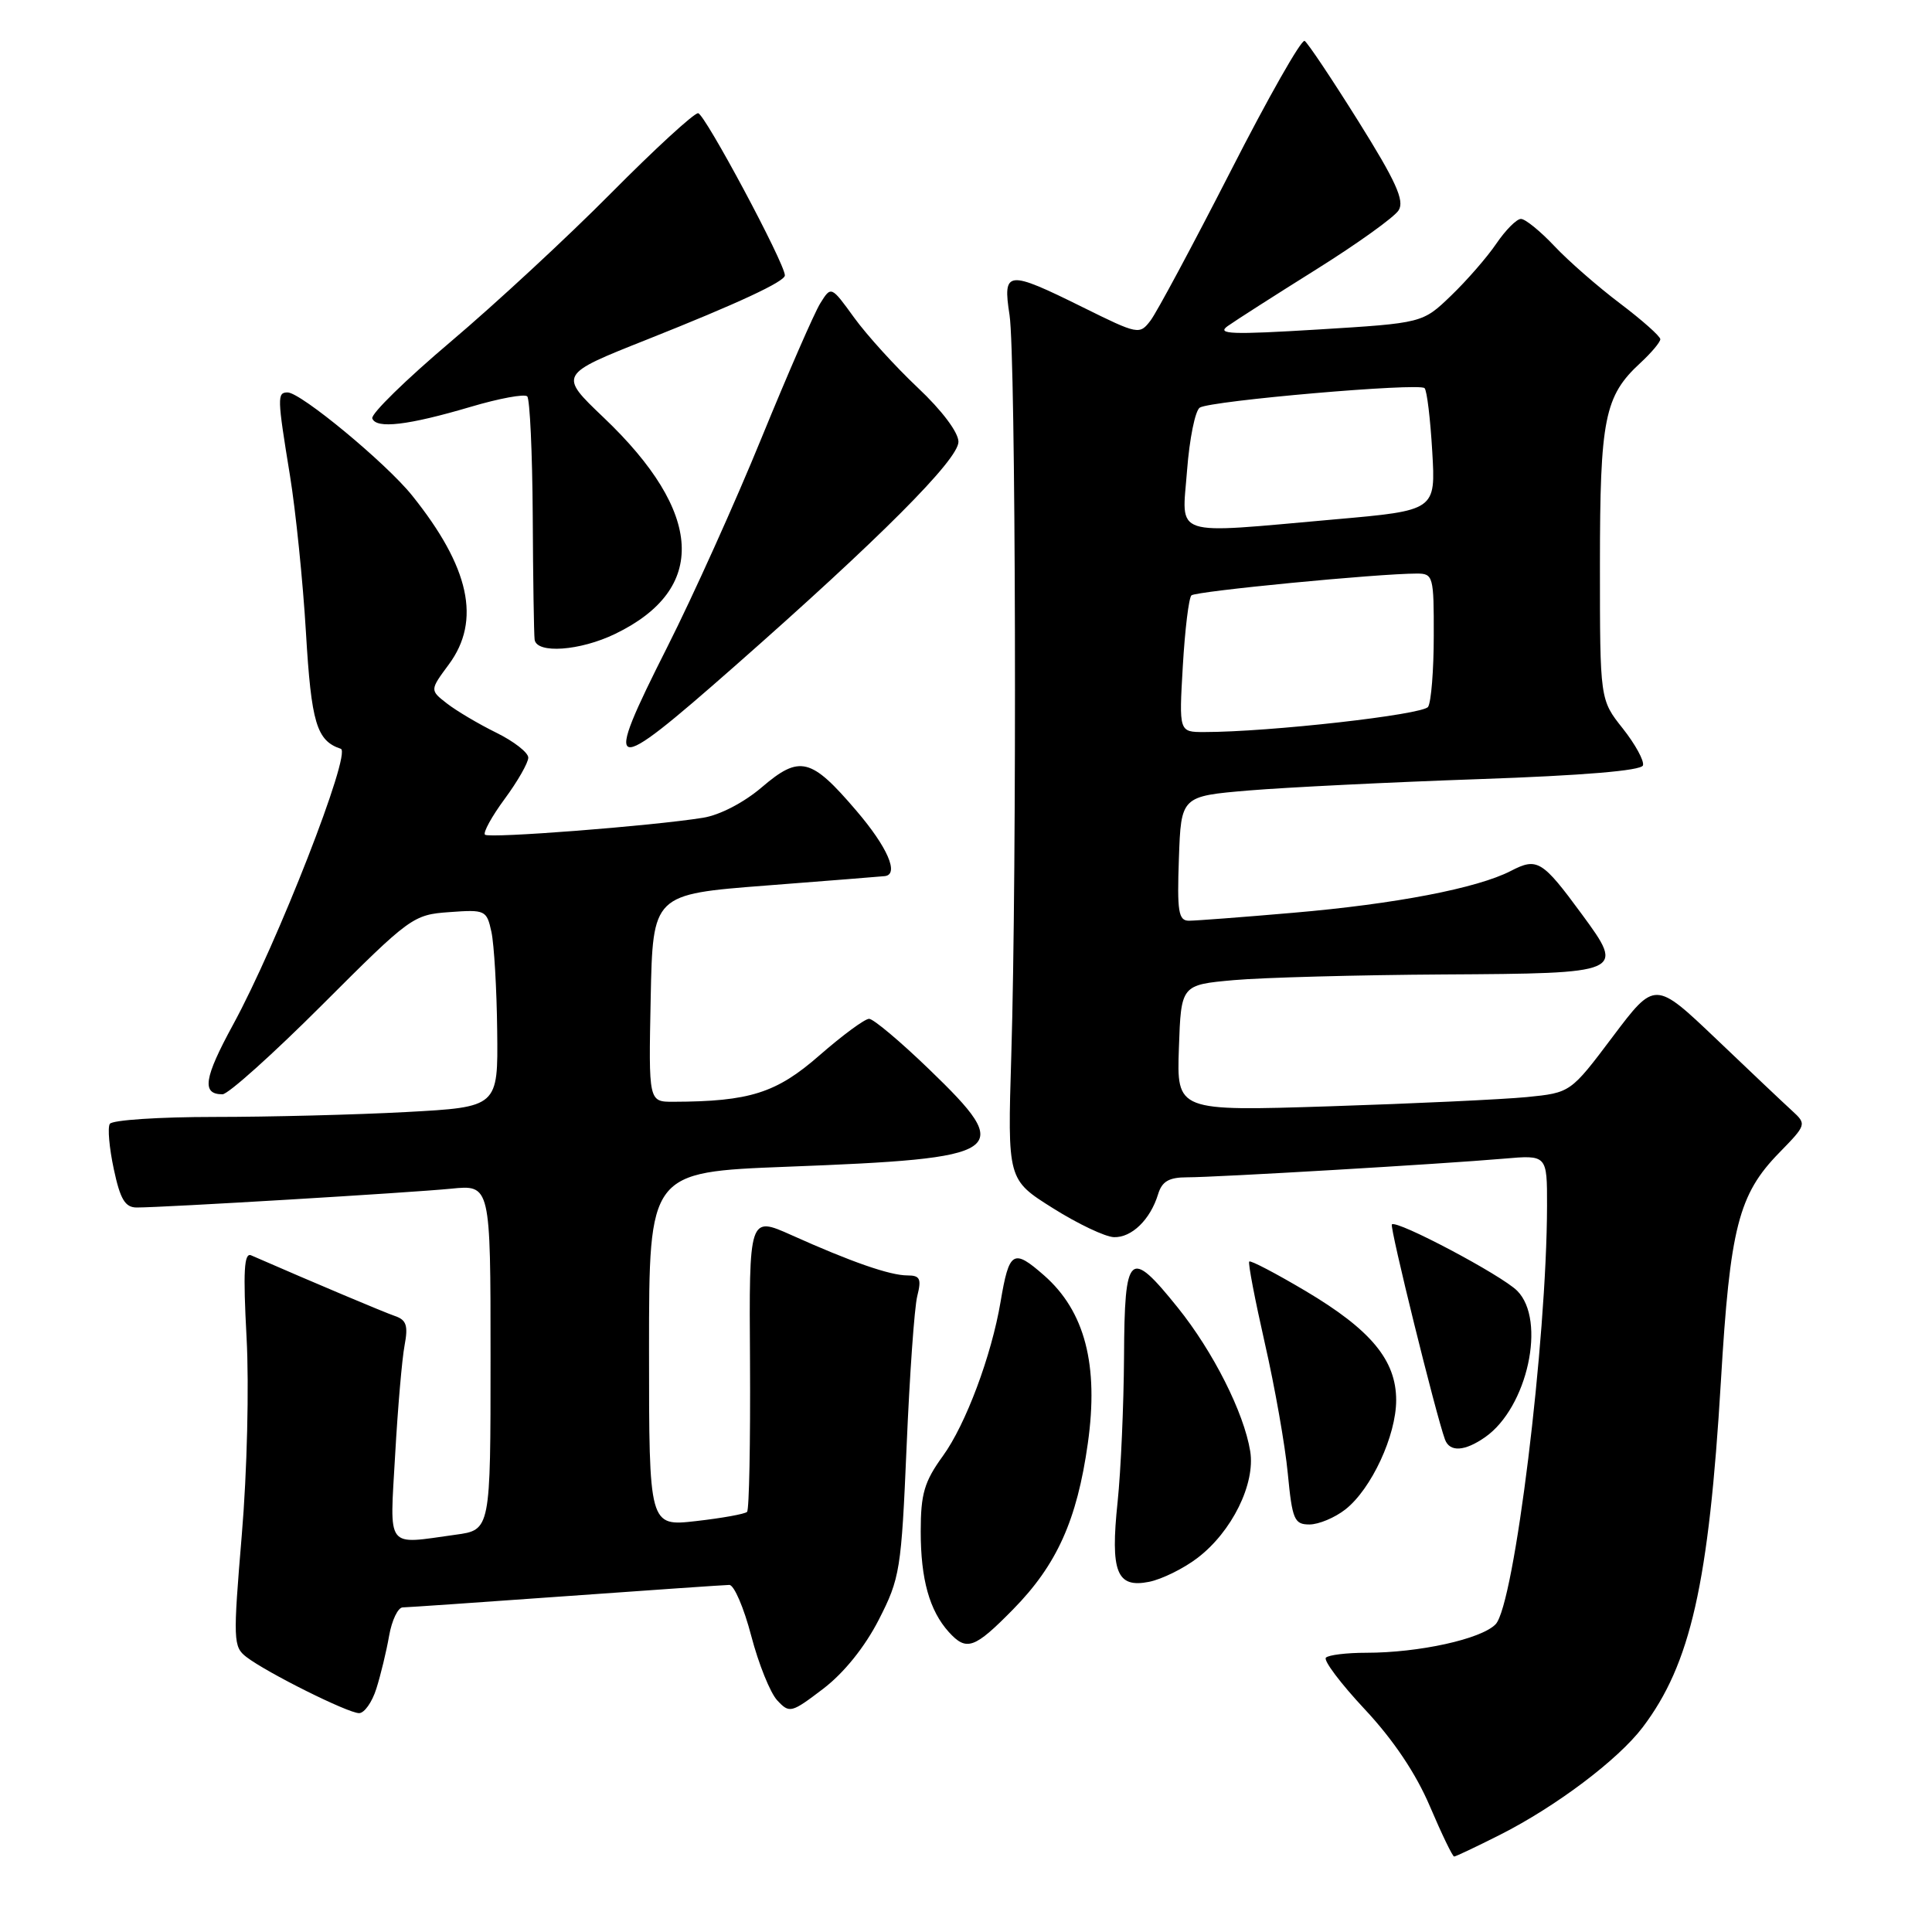 <?xml version="1.0" encoding="UTF-8" standalone="no"?>
<!DOCTYPE svg PUBLIC "-//W3C//DTD SVG 1.1//EN" "http://www.w3.org/Graphics/SVG/1.1/DTD/svg11.dtd" >
<svg xmlns="http://www.w3.org/2000/svg" xmlns:xlink="http://www.w3.org/1999/xlink" version="1.1" viewBox="0 0 256 256">
 <g >
 <path fill="currentColor"
d=" M 198.78 243.11 C 206.16 239.38 214.40 233.18 217.66 228.88 C 224.02 220.49 226.43 209.82 228.03 182.99 C 229.23 162.69 230.36 158.26 235.76 152.74 C 239.38 149.03 239.40 148.96 237.46 147.18 C 236.38 146.20 231.85 141.91 227.40 137.66 C 219.29 129.94 219.29 129.94 213.70 137.36 C 208.11 144.79 208.11 144.79 202.30 145.37 C 199.11 145.68 187.37 146.23 176.21 146.59 C 155.92 147.24 155.92 147.24 156.21 138.87 C 156.50 130.50 156.50 130.50 163.50 129.87 C 167.35 129.53 179.85 129.19 191.28 129.12 C 215.23 128.98 215.33 128.94 209.61 121.15 C 204.36 114.00 203.69 113.59 200.20 115.40 C 195.75 117.70 184.87 119.79 171.33 120.95 C 164.63 121.53 158.43 122.00 157.54 122.00 C 156.15 122.00 155.96 120.80 156.21 113.75 C 156.50 105.50 156.50 105.50 165.50 104.74 C 170.45 104.33 184.14 103.65 195.92 103.24 C 209.73 102.76 217.46 102.12 217.70 101.42 C 217.89 100.83 216.69 98.63 215.03 96.53 C 212.00 92.72 212.00 92.72 212.00 74.83 C 212.00 55.47 212.60 52.47 217.37 48.08 C 218.82 46.74 220.00 45.33 220.00 44.95 C 220.00 44.56 217.60 42.43 214.68 40.22 C 211.75 38.01 207.82 34.58 205.96 32.60 C 204.09 30.62 202.10 29.00 201.53 29.01 C 200.96 29.01 199.50 30.48 198.28 32.27 C 197.06 34.07 194.36 37.17 192.28 39.17 C 188.50 42.81 188.50 42.81 174.67 43.66 C 163.20 44.36 161.15 44.29 162.67 43.21 C 163.68 42.49 168.96 39.11 174.41 35.70 C 179.86 32.29 184.78 28.76 185.33 27.86 C 186.13 26.58 184.96 24.01 179.98 16.05 C 176.48 10.46 173.28 5.67 172.87 5.42 C 172.45 5.16 168.03 12.95 163.04 22.73 C 158.04 32.50 153.28 41.38 152.46 42.46 C 151.00 44.38 150.82 44.35 143.47 40.71 C 133.43 35.74 132.85 35.81 133.77 41.75 C 134.60 47.14 134.76 115.05 134.00 139.90 C 133.50 156.31 133.50 156.31 139.50 160.08 C 142.80 162.16 146.44 163.89 147.60 163.93 C 149.95 164.01 152.42 161.61 153.45 158.25 C 153.97 156.53 154.89 156.00 157.32 156.00 C 161.16 156.00 191.19 154.23 199.25 153.53 C 205.00 153.03 205.00 153.03 204.99 159.77 C 204.96 177.69 200.66 212.68 198.17 215.23 C 196.26 217.19 188.03 219.00 181.03 219.00 C 178.45 219.00 176.04 219.29 175.69 219.65 C 175.33 220.00 177.65 223.08 180.84 226.49 C 184.63 230.54 187.62 235.00 189.47 239.35 C 191.03 243.01 192.47 246.00 192.68 246.00 C 192.89 246.00 195.63 244.70 198.78 243.11 Z  M 49.87 223.75 C 50.44 221.96 51.20 218.81 51.56 216.75 C 51.92 214.69 52.74 212.99 53.36 212.99 C 53.99 212.98 63.72 212.31 75.00 211.50 C 86.28 210.69 96.01 210.02 96.64 210.01 C 97.27 210.01 98.57 213.04 99.54 216.75 C 100.51 220.46 102.06 224.32 102.99 225.31 C 104.61 227.05 104.85 226.99 109.08 223.77 C 111.83 221.67 114.59 218.24 116.44 214.63 C 119.26 209.12 119.43 208.02 120.13 191.67 C 120.53 182.23 121.16 173.26 121.54 171.75 C 122.12 169.44 121.91 169.00 120.24 169.00 C 117.92 169.00 112.78 167.21 104.88 163.66 C 99.25 161.14 99.25 161.14 99.38 180.48 C 99.44 191.12 99.27 200.05 98.99 200.33 C 98.72 200.61 95.68 201.16 92.24 201.55 C 86.00 202.26 86.00 202.26 86.00 178.78 C 86.00 155.31 86.00 155.31 104.25 154.60 C 133.50 153.48 134.57 152.74 123.14 141.71 C 119.32 138.02 115.73 135.00 115.16 135.00 C 114.58 135.00 111.62 137.19 108.56 139.86 C 102.87 144.84 99.32 145.96 89.22 145.99 C 85.94 146.00 85.94 146.00 86.22 132.25 C 86.50 118.50 86.50 118.50 101.50 117.34 C 109.75 116.70 116.84 116.14 117.25 116.09 C 119.17 115.86 117.60 112.24 113.47 107.42 C 107.47 100.39 105.97 100.02 100.95 104.31 C 98.58 106.34 95.37 108.01 93.14 108.36 C 86.36 109.45 64.78 111.12 64.26 110.60 C 63.99 110.32 65.16 108.18 66.88 105.85 C 68.60 103.52 70.00 101.06 70.00 100.39 C 70.00 99.72 68.09 98.23 65.75 97.08 C 63.41 95.93 60.48 94.19 59.23 93.22 C 56.95 91.45 56.95 91.45 59.48 88.03 C 63.77 82.22 62.23 75.16 54.61 65.66 C 51.17 61.37 39.85 52.00 38.11 52.00 C 36.71 52.00 36.73 52.64 38.42 63.00 C 39.18 67.67 40.14 77.04 40.54 83.81 C 41.25 95.81 41.95 98.15 45.16 99.22 C 46.63 99.71 36.74 125.04 30.88 135.78 C 27.02 142.87 26.69 145.00 29.48 145.00 C 30.23 145.00 36.19 139.65 42.73 133.11 C 54.35 121.49 54.74 121.20 59.55 120.86 C 64.31 120.51 64.49 120.60 65.12 123.50 C 65.47 125.15 65.82 131.04 65.88 136.60 C 66.00 146.69 66.00 146.69 53.84 147.35 C 47.16 147.71 35.71 148.00 28.40 148.00 C 21.10 148.00 14.86 148.41 14.55 148.92 C 14.24 149.42 14.48 152.12 15.08 154.92 C 15.93 158.92 16.58 160.00 18.12 160.00 C 21.69 160.00 54.41 158.04 59.75 157.51 C 65.00 156.98 65.00 156.98 65.00 179.86 C 65.00 202.73 65.00 202.73 60.36 203.36 C 51.01 204.65 51.64 205.48 52.36 192.75 C 52.71 186.56 53.27 180.04 53.61 178.26 C 54.10 175.66 53.85 174.90 52.36 174.39 C 50.88 173.88 41.81 170.06 33.28 166.34 C 32.34 165.93 32.20 168.44 32.67 177.21 C 33.02 183.61 32.74 195.07 32.04 203.37 C 30.87 217.37 30.90 218.21 32.65 219.56 C 35.36 221.64 46.11 227.00 47.58 227.00 C 48.28 227.00 49.31 225.54 49.87 223.75 Z  M 134.24 213.25 C 140.04 207.35 142.71 201.42 144.14 191.27 C 145.61 180.88 143.76 173.75 138.35 169.00 C 134.26 165.41 133.72 165.74 132.58 172.50 C 131.38 179.62 127.96 188.76 124.94 192.92 C 122.47 196.33 122.00 197.94 122.00 202.93 C 122.00 209.27 123.16 213.41 125.72 216.25 C 128.07 218.84 129.11 218.47 134.24 213.25 Z  M 158.68 206.43 C 163.23 202.96 166.36 196.62 165.66 192.30 C 164.83 187.18 160.75 179.09 156.05 173.25 C 149.65 165.30 149.01 165.88 148.94 179.75 C 148.90 186.21 148.52 194.88 148.09 199.00 C 147.11 208.31 147.96 210.46 152.26 209.60 C 153.95 209.26 156.84 207.84 158.68 206.43 Z  M 178.28 200.00 C 181.72 197.29 185.00 190.22 185.00 185.53 C 185.00 180.24 181.66 176.21 172.99 171.06 C 169.06 168.73 165.70 166.97 165.53 167.16 C 165.35 167.35 166.29 172.22 167.60 178.00 C 168.92 183.78 170.29 191.54 170.64 195.25 C 171.23 201.36 171.50 202.00 173.51 202.00 C 174.73 202.00 176.88 201.10 178.28 200.00 Z  M 196.79 190.43 C 202.40 186.51 204.93 174.93 201.03 171.03 C 198.96 168.96 185.06 161.60 184.43 162.24 C 184.11 162.56 190.28 187.53 191.47 190.75 C 192.10 192.44 194.09 192.32 196.79 190.43 Z  M 97.33 88.29 C 116.55 71.37 127.00 60.90 127.00 58.54 C 127.00 57.30 124.81 54.38 121.62 51.38 C 118.66 48.59 114.86 44.41 113.18 42.09 C 110.13 37.88 110.13 37.88 108.69 40.19 C 107.90 41.46 104.41 49.47 100.92 58.00 C 97.44 66.53 91.82 79.00 88.43 85.71 C 79.77 102.88 80.51 103.09 97.33 88.29 Z  M 81.52 83.99 C 93.78 78.06 93.24 67.94 79.99 55.33 C 74.02 49.64 74.02 49.64 85.76 44.98 C 97.78 40.20 104.00 37.31 104.00 36.49 C 104.00 34.90 93.35 15.00 92.50 15.00 C 91.93 15.00 86.75 19.76 80.98 25.58 C 75.22 31.40 65.65 40.26 59.73 45.27 C 53.81 50.28 49.13 54.85 49.33 55.44 C 49.84 56.86 54.07 56.36 62.36 53.91 C 66.13 52.79 69.50 52.17 69.86 52.52 C 70.21 52.88 70.54 59.99 70.59 68.33 C 70.63 76.68 70.75 84.06 70.84 84.75 C 71.09 86.66 76.86 86.25 81.52 83.99 Z  M 156.73 88.25 C 157.01 83.44 157.52 79.23 157.87 78.89 C 158.45 78.34 182.61 76.00 187.75 76.00 C 189.90 76.00 190.00 76.36 189.98 84.25 C 189.98 88.79 189.64 93.02 189.23 93.66 C 188.57 94.70 168.18 97.00 159.56 97.00 C 156.22 97.00 156.22 97.00 156.73 88.25 Z  M 157.29 62.35 C 157.61 58.14 158.37 54.39 158.98 54.01 C 160.47 53.09 188.04 50.70 188.76 51.43 C 189.08 51.74 189.53 55.52 189.78 59.82 C 190.24 67.64 190.24 67.64 176.87 68.82 C 154.94 70.76 156.61 71.31 157.29 62.35 Z "/>
</g>
</svg>